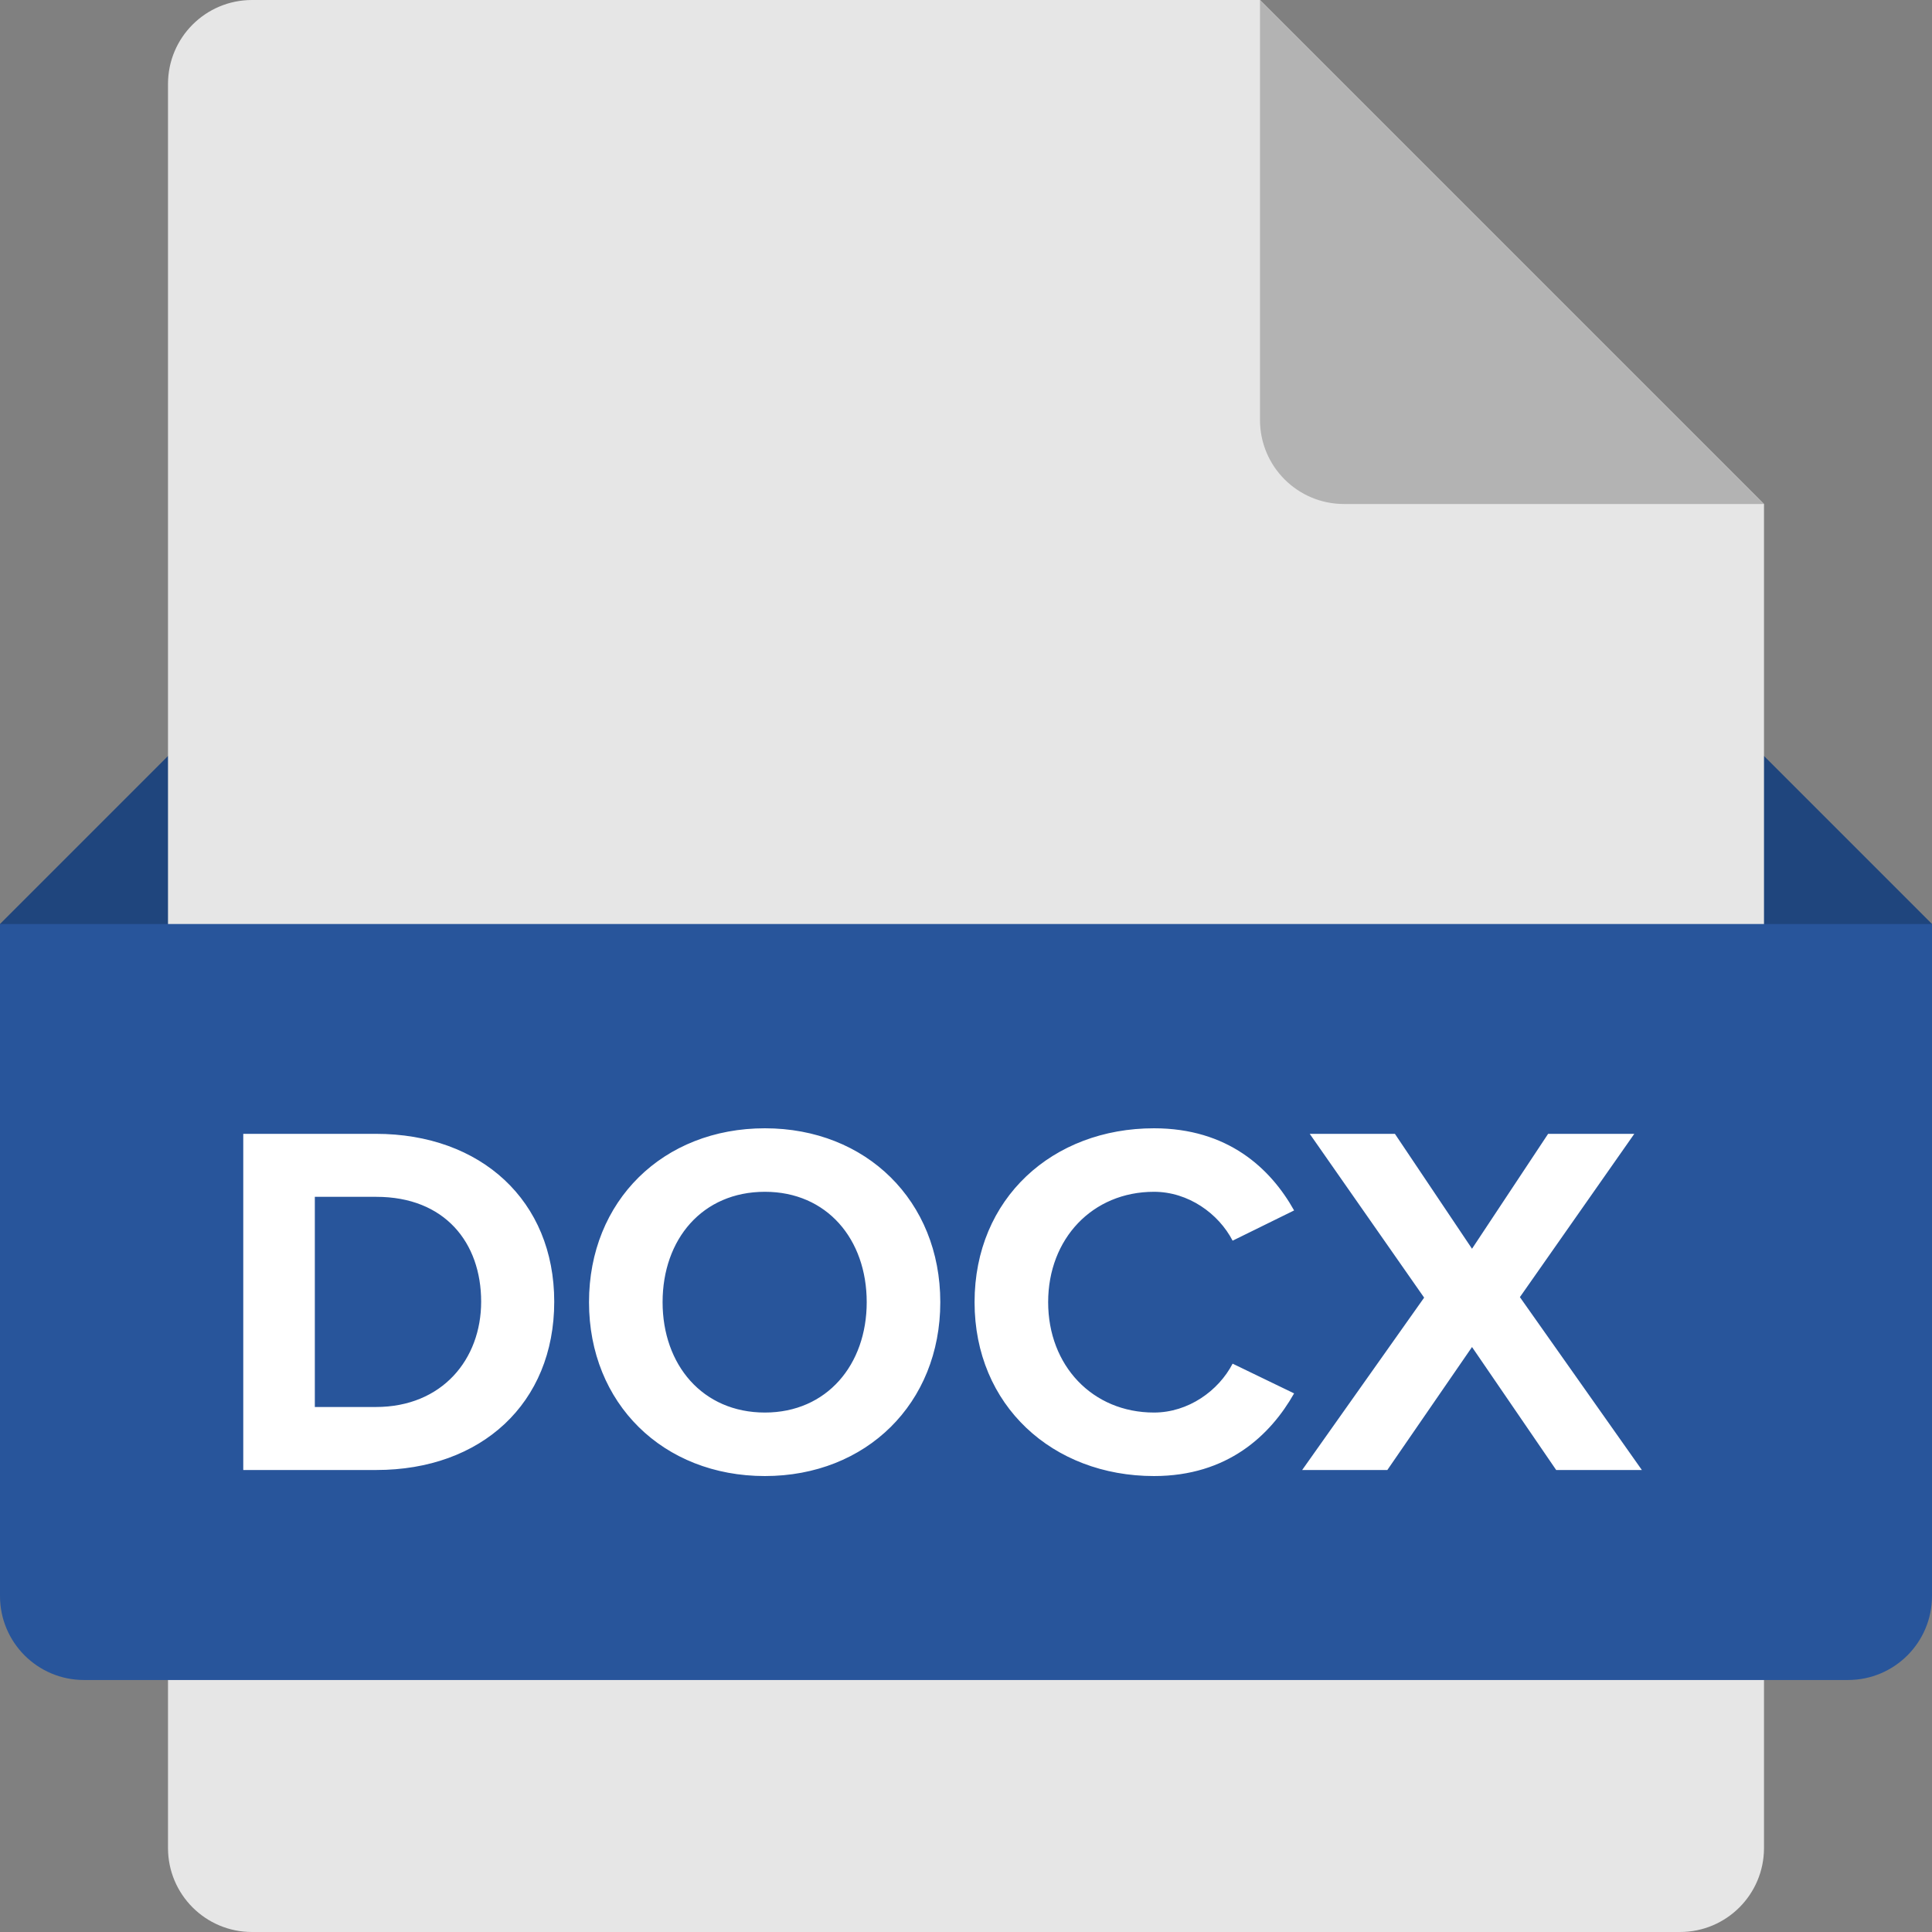 <?xml version="1.0" encoding="UTF-8"?>
<svg width="46px" height="46px" viewBox="0 0 46 46" version="1.1" xmlns="http://www.w3.org/2000/svg" xmlns:xlink="http://www.w3.org/1999/xlink">
    <rect x="0" y="0" width="46" height="46" fill="#808080" stroke="none"/>
    <!-- Generator: Sketch 52.6 (67491) - http://www.bohemiancoding.com/sketch -->
    <title>docx</title>
    <desc>Created with Sketch.</desc>
    <g id="Producer-Report-+-Medical-Cert-+-Ownership-Transfer-+-Policy-Details" stroke="none" stroke-width="1" fill="none" fill-rule="evenodd">
        <g id="docx">
            <polygon id="Path" fill="#1F457D" points="43 26 3 26 0 22 4 18 42 18 46 22"></polygon>
            <path d="M40,46 L6,46 C4.895,46 4,45.105 4,44 L4,2 C4,0.895 4.895,0 6,0 L30,0 L42,12 L42,44 C42,45.105 41.105,46 40,46 Z" id="Path" fill="#E6E6E6"></path>
            <path d="M30,0 L30,10 C30,11.105 30.895,12 32,12 L42,12 L30,0 Z" id="Path" fill="#B3B3B3"></path>
            <path d="M44,40 L2,40 C0.895,40 0,39.105 0,38 L0,22 L46,22 L46,38 C46,39.105 45.105,40 44,40 Z" id="Path" fill="#28559B"></path>
            <path d="M8.96,35 L5.792,35 L5.792,26.996 L8.948,26.996 C11.456,26.996 13.196,28.592 13.196,30.992 C13.196,33.416 11.456,35 8.96,35 Z M8.948,33.5 C10.532,33.5 11.456,32.36 11.456,30.992 C11.456,29.588 10.592,28.496 8.96,28.496 L7.496,28.496 L7.496,33.5 L8.948,33.5 Z M18.212,35.144 C15.788,35.144 14.024,33.416 14.024,31.004 C14.024,28.592 15.788,26.864 18.212,26.864 C20.624,26.864 22.388,28.592 22.388,31.004 C22.388,33.416 20.624,35.144 18.212,35.144 Z M18.212,33.632 C19.688,33.632 20.636,32.492 20.636,31.004 C20.636,29.504 19.688,28.376 18.212,28.376 C16.724,28.376 15.776,29.504 15.776,31.004 C15.776,32.492 16.724,33.632 18.212,33.632 Z M27.476,35.144 C25.064,35.144 23.204,33.464 23.204,31.004 C23.204,28.532 25.064,26.864 27.476,26.864 C29.228,26.864 30.248,27.812 30.812,28.82 L29.348,29.54 C29.012,28.892 28.292,28.376 27.476,28.376 C26.012,28.376 24.956,29.492 24.956,31.004 C24.956,32.516 26.012,33.632 27.476,33.632 C28.292,33.632 29.012,33.116 29.348,32.468 L30.812,33.176 C30.248,34.172 29.228,35.144 27.476,35.144 Z M39.092,35 L37.052,35 L35.048,32.072 L33.032,35 L31.004,35 L33.908,30.896 L31.184,26.996 L33.212,26.996 L35.048,29.732 L36.86,26.996 L38.912,26.996 L36.188,30.884 L39.092,35 Z" id="DOCX" fill="#FFFFFF"></path>
        </g>
    </g>
</svg>